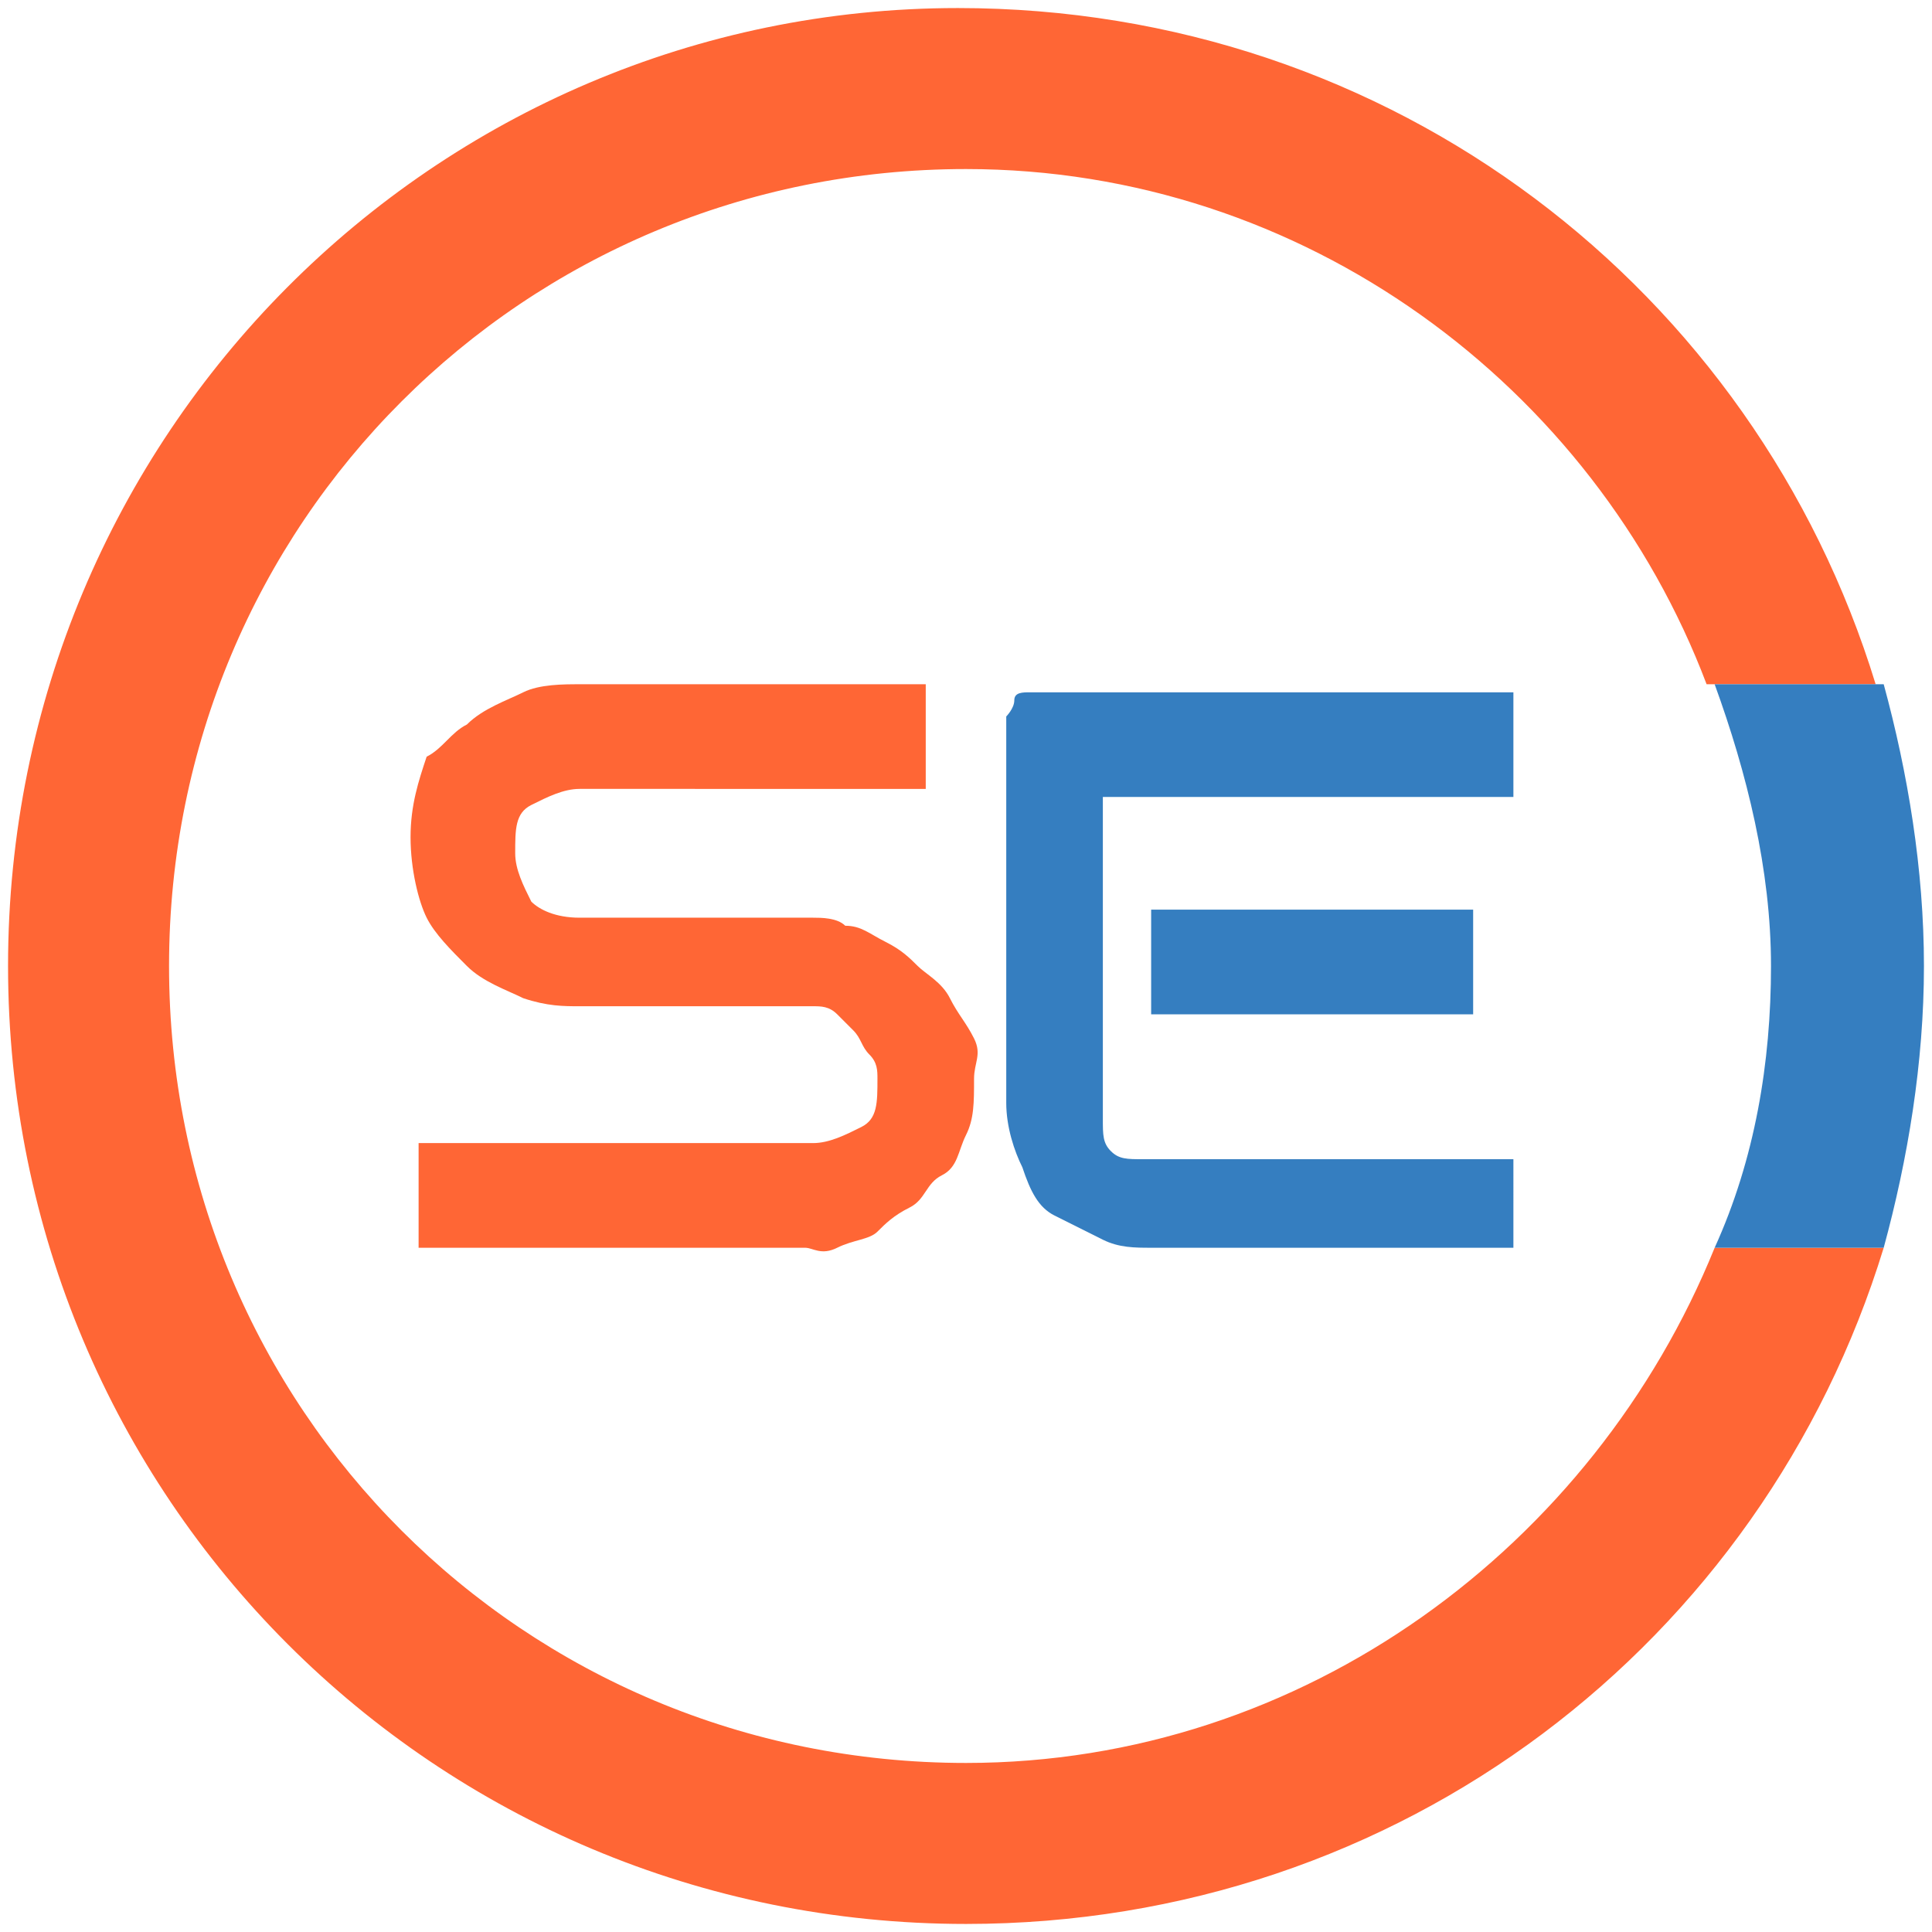 <?xml version="1.0" encoding="utf-8"?>
<svg version="1.1" id="Livello_1" xmlns="http://www.w3.org/2000/svg" xmlns:xlink="http://www.w3.org/1999/xlink" x="0px" y="0px"
	 viewBox="0 0 24 24" style="enable-background:new 0 0 24 24;" xml:space="preserve">
<style type="text/css">
	.st0{fill:#FF6635;}
	.st1{fill:#357EC0;}
	.st2{fill:none;}
</style>
<g>
	<path class="st0" d="M12.1,13.4c0,0.3,0,0.5-0.1,0.7c-0.1,0.2-0.1,0.4-0.3,0.5s-0.2,0.3-0.4,0.4s-0.3,0.2-0.4,0.3s-0.3,0.1-0.5,0.2
		s-0.3,0-0.4,0H5.2v-1.3h4.9c0.2,0,0.4-0.1,0.6-0.2s0.2-0.3,0.2-0.6c0-0.1,0-0.2-0.1-0.3s-0.1-0.2-0.2-0.3s-0.1-0.1-0.2-0.2
		s-0.2-0.1-0.3-0.1H7.2c-0.2,0-0.4,0-0.7-0.1c-0.2-0.1-0.5-0.2-0.7-0.4s-0.4-0.4-0.5-0.6s-0.2-0.6-0.2-1s0.1-0.7,0.2-1
		C5.5,9.3,5.6,9.1,5.8,9C6,8.8,6.3,8.7,6.5,8.6C6.7,8.5,7,8.5,7.2,8.5h4.3v1.3H7.2c-0.2,0-0.4,0.1-0.6,0.2s-0.2,0.3-0.2,0.6
		c0,0.2,0.1,0.4,0.2,0.6c0.1,0.1,0.3,0.2,0.6,0.2h2.9h0c0.1,0,0.3,0,0.4,0.1c0.2,0,0.3,0.1,0.5,0.2s0.3,0.2,0.4,0.3
		c0.1,0.1,0.3,0.2,0.4,0.4s0.2,0.3,0.3,0.5S12.1,13.2,12.1,13.4z"/>
	<path class="st1" d="M18.9,15.5h-4.6c-0.2,0-0.4,0-0.6-0.1s-0.4-0.2-0.6-0.3c-0.2-0.1-0.3-0.3-0.4-0.6c-0.1-0.2-0.2-0.5-0.2-0.8
		V9.1c0-0.1,0-0.2,0-0.2s0.1-0.1,0.1-0.2s0.1-0.1,0.2-0.1s0.2,0,0.3,0h5.7v1.3h-5.1v4c0,0.2,0,0.3,0.1,0.4s0.2,0.1,0.4,0.1h4.6V15.5
		z M18.3,12.6h-4v-1.3h4V12.6z"/>
</g>
<path class="st2" d="M12,2.1c-5.5,0-9.9,4.4-9.9,9.9s4.4,9.9,9.9,9.9c4.2,0,7.8-2.7,9.2-6.4H10.8v-7h10.5C19.8,4.8,16.2,2.1,12,2.1z
	"/>
<path class="st0" d="M12,21.9c-5.5,0-9.9-4.4-9.9-9.9S6.5,2.1,12,2.1c4.2,0,7.8,2.7,9.2,6.4h2.1c-1.5-4.9-6-8.4-11.4-8.4
	C5.4,0.1,0.1,5.4,0.1,12S5.4,23.9,12,23.9c5.4,0,9.9-3.5,11.4-8.4h-2.1C19.8,19.2,16.2,21.9,12,21.9z"/>
<path class="st1" d="M23.4,8.5h-2.1c0.4,1.1,0.7,2.3,0.7,3.5c0,1.2-0.2,2.4-0.7,3.5h2.1c0.3-1.1,0.5-2.3,0.5-3.5
	C23.9,10.8,23.7,9.6,23.4,8.5z"/>
</svg>
